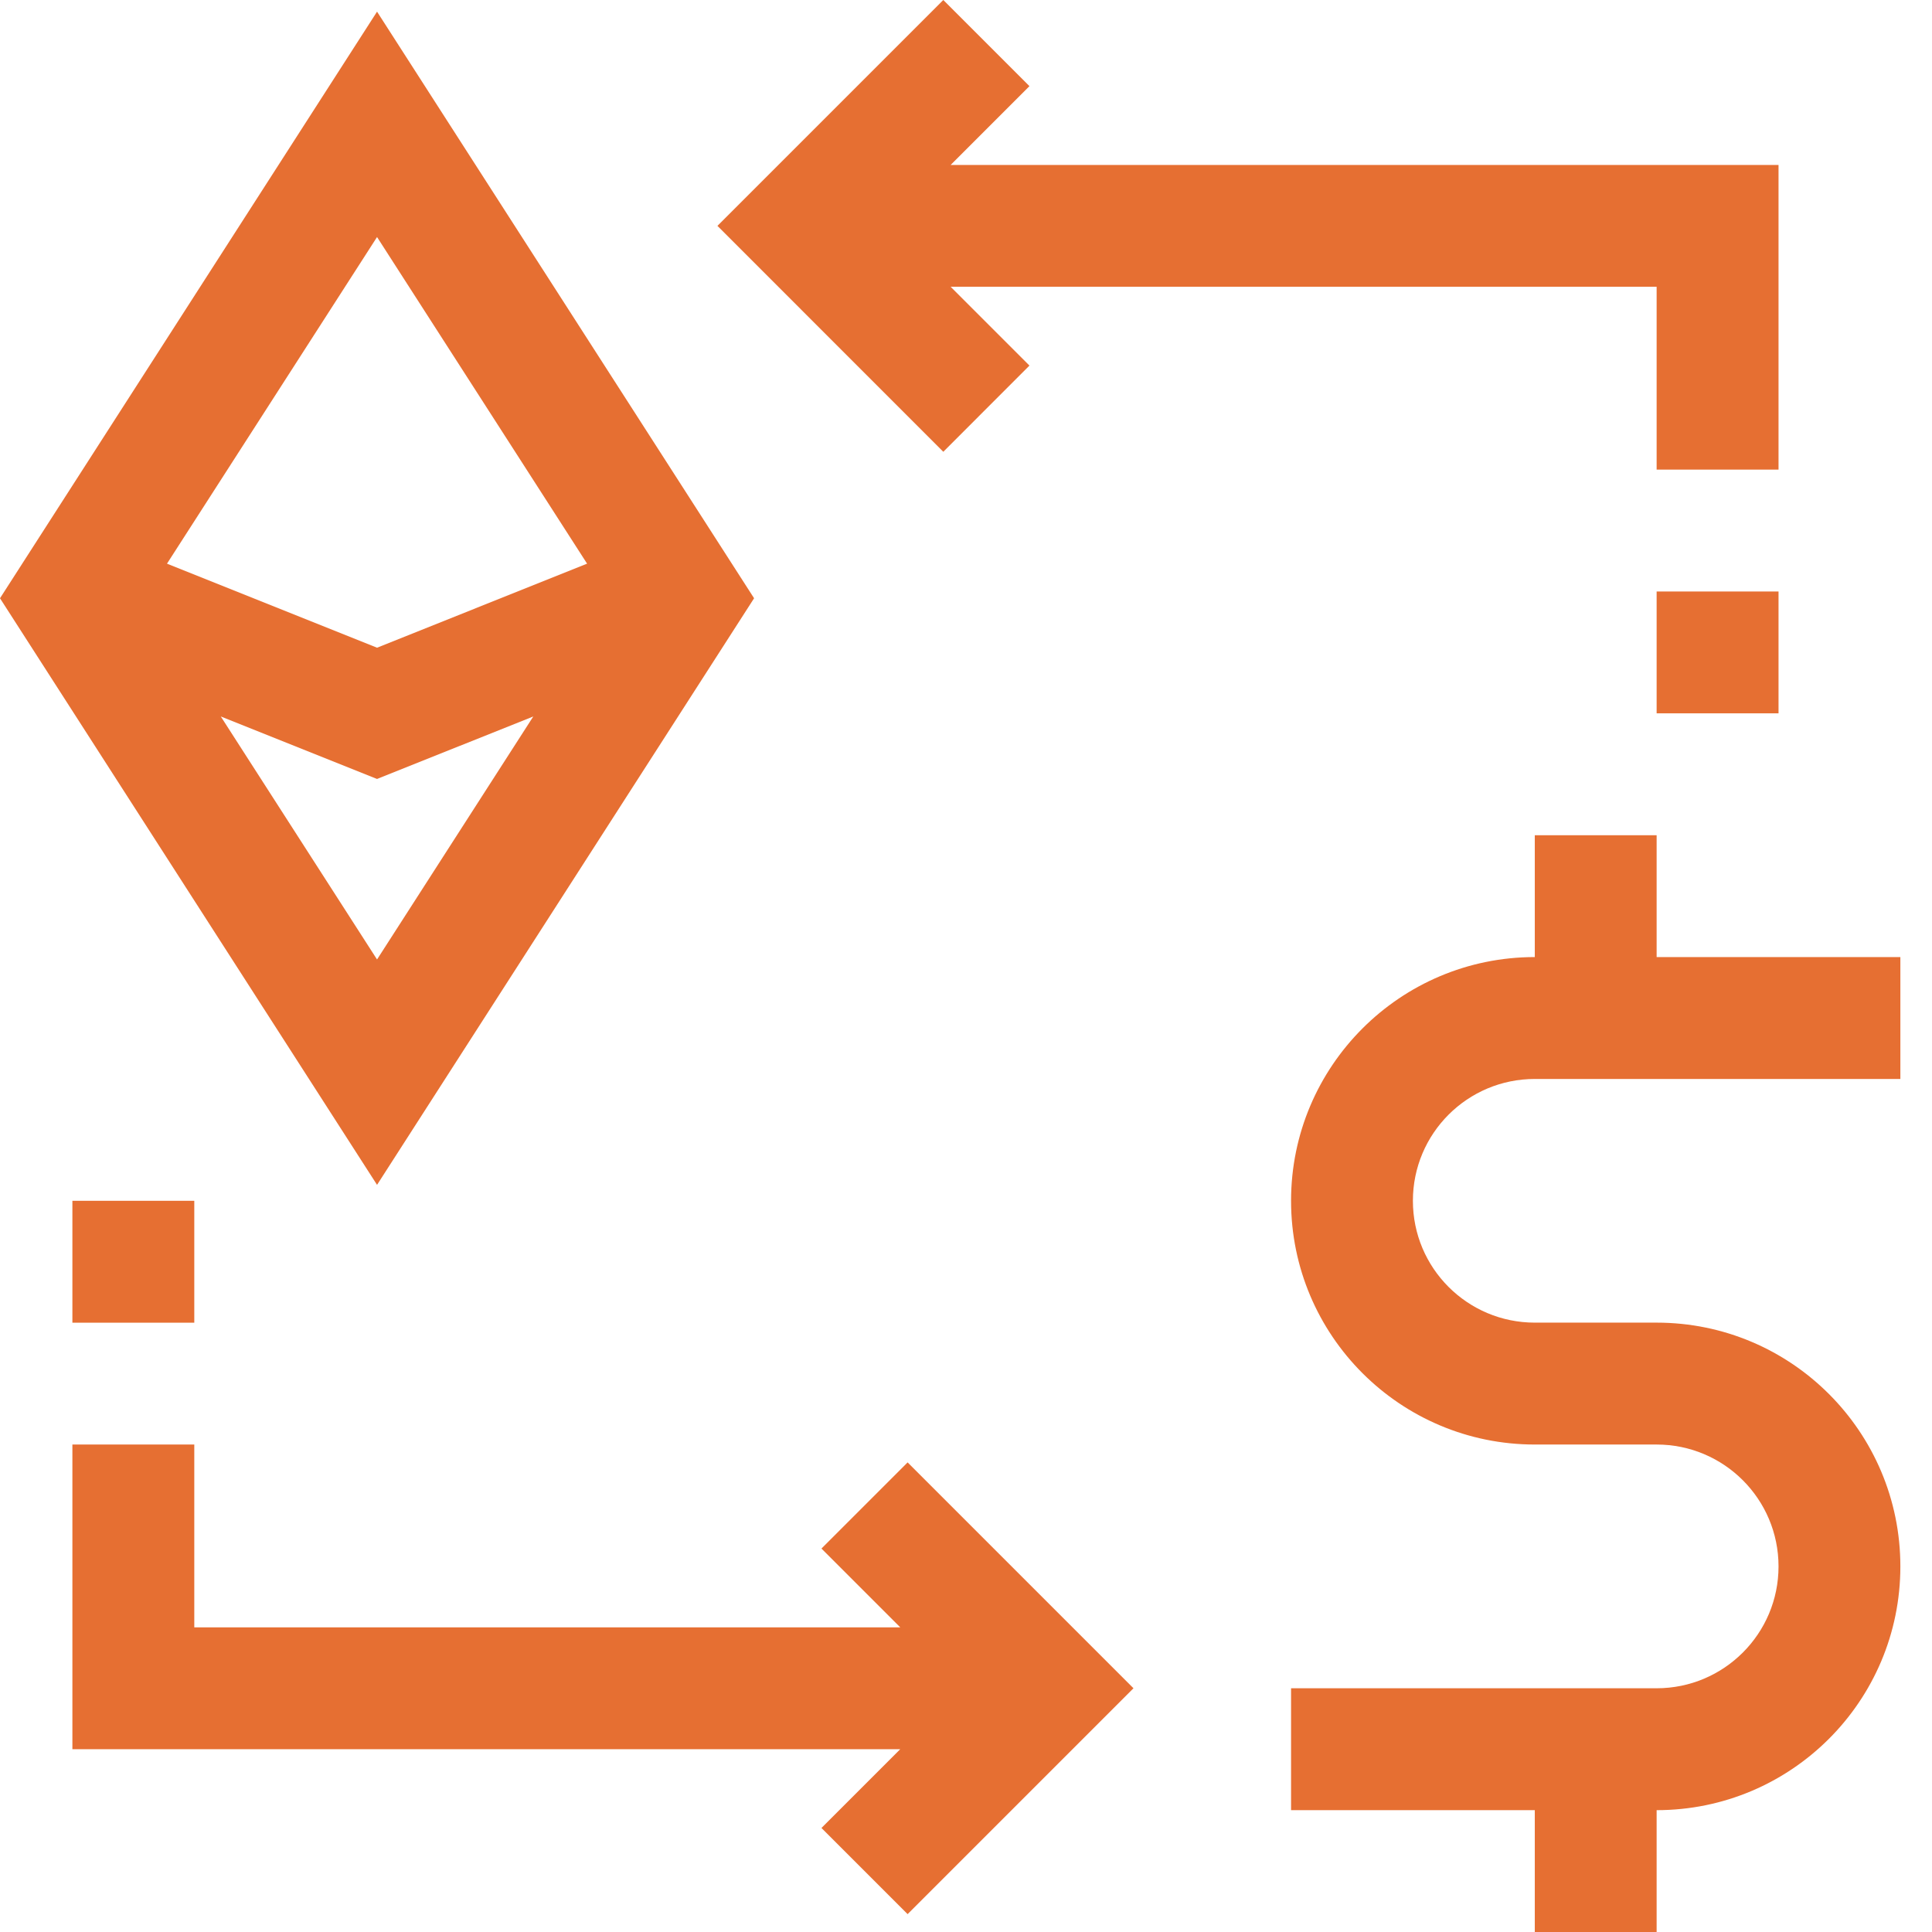 <svg xmlns="http://www.w3.org/2000/svg" width="32" height="32" viewBox="0 0 32 32" fill="none"><path d="M12.49 9.909L6.245 0.193L0 9.909L6.245 19.625L12.49 9.909ZM6.245 3.926L9.724 9.336L6.245 10.728L2.766 9.336L6.245 3.926ZM6.245 12.902L8.833 11.867L6.245 15.892L3.657 11.867L6.245 12.902Z" fill="#E66F32"></path><path d="M25.421 17.871H31.476V15.852H27.439V13.834H25.421V15.852C23.192 15.852 21.384 17.66 21.384 19.889C21.384 22.119 23.192 23.926 25.421 23.926H27.439C28.554 23.926 29.458 24.83 29.458 25.945C29.458 27.059 28.554 27.963 27.439 27.963H21.384V29.982H25.421V32H27.439V29.982C29.669 29.982 31.476 28.174 31.476 25.945C31.476 23.715 29.669 21.907 27.439 21.907H25.421C24.306 21.907 23.402 21.004 23.402 19.889C23.402 18.774 24.306 17.871 25.421 17.871Z" fill="#E66F32"></path><path d="M13.606 25.649L14.911 26.954H3.218V23.926H1.199V28.972H14.911L13.606 30.277L15.033 31.704L18.774 27.963L15.033 24.222L13.606 25.649Z" fill="#E66F32"></path><path d="M17.051 6.055L15.746 4.75H27.439V7.778H29.458V2.732H15.746L17.051 1.427L15.624 0L11.883 3.741L15.624 7.483L17.051 6.055Z" fill="#E66F32"></path><path d="M29.458 9.797H27.439V11.815H29.458V9.797Z" fill="#E66F32"></path><path d="M3.218 19.889H1.199V21.908H3.218V19.889Z" fill="#E66F32"></path></svg>